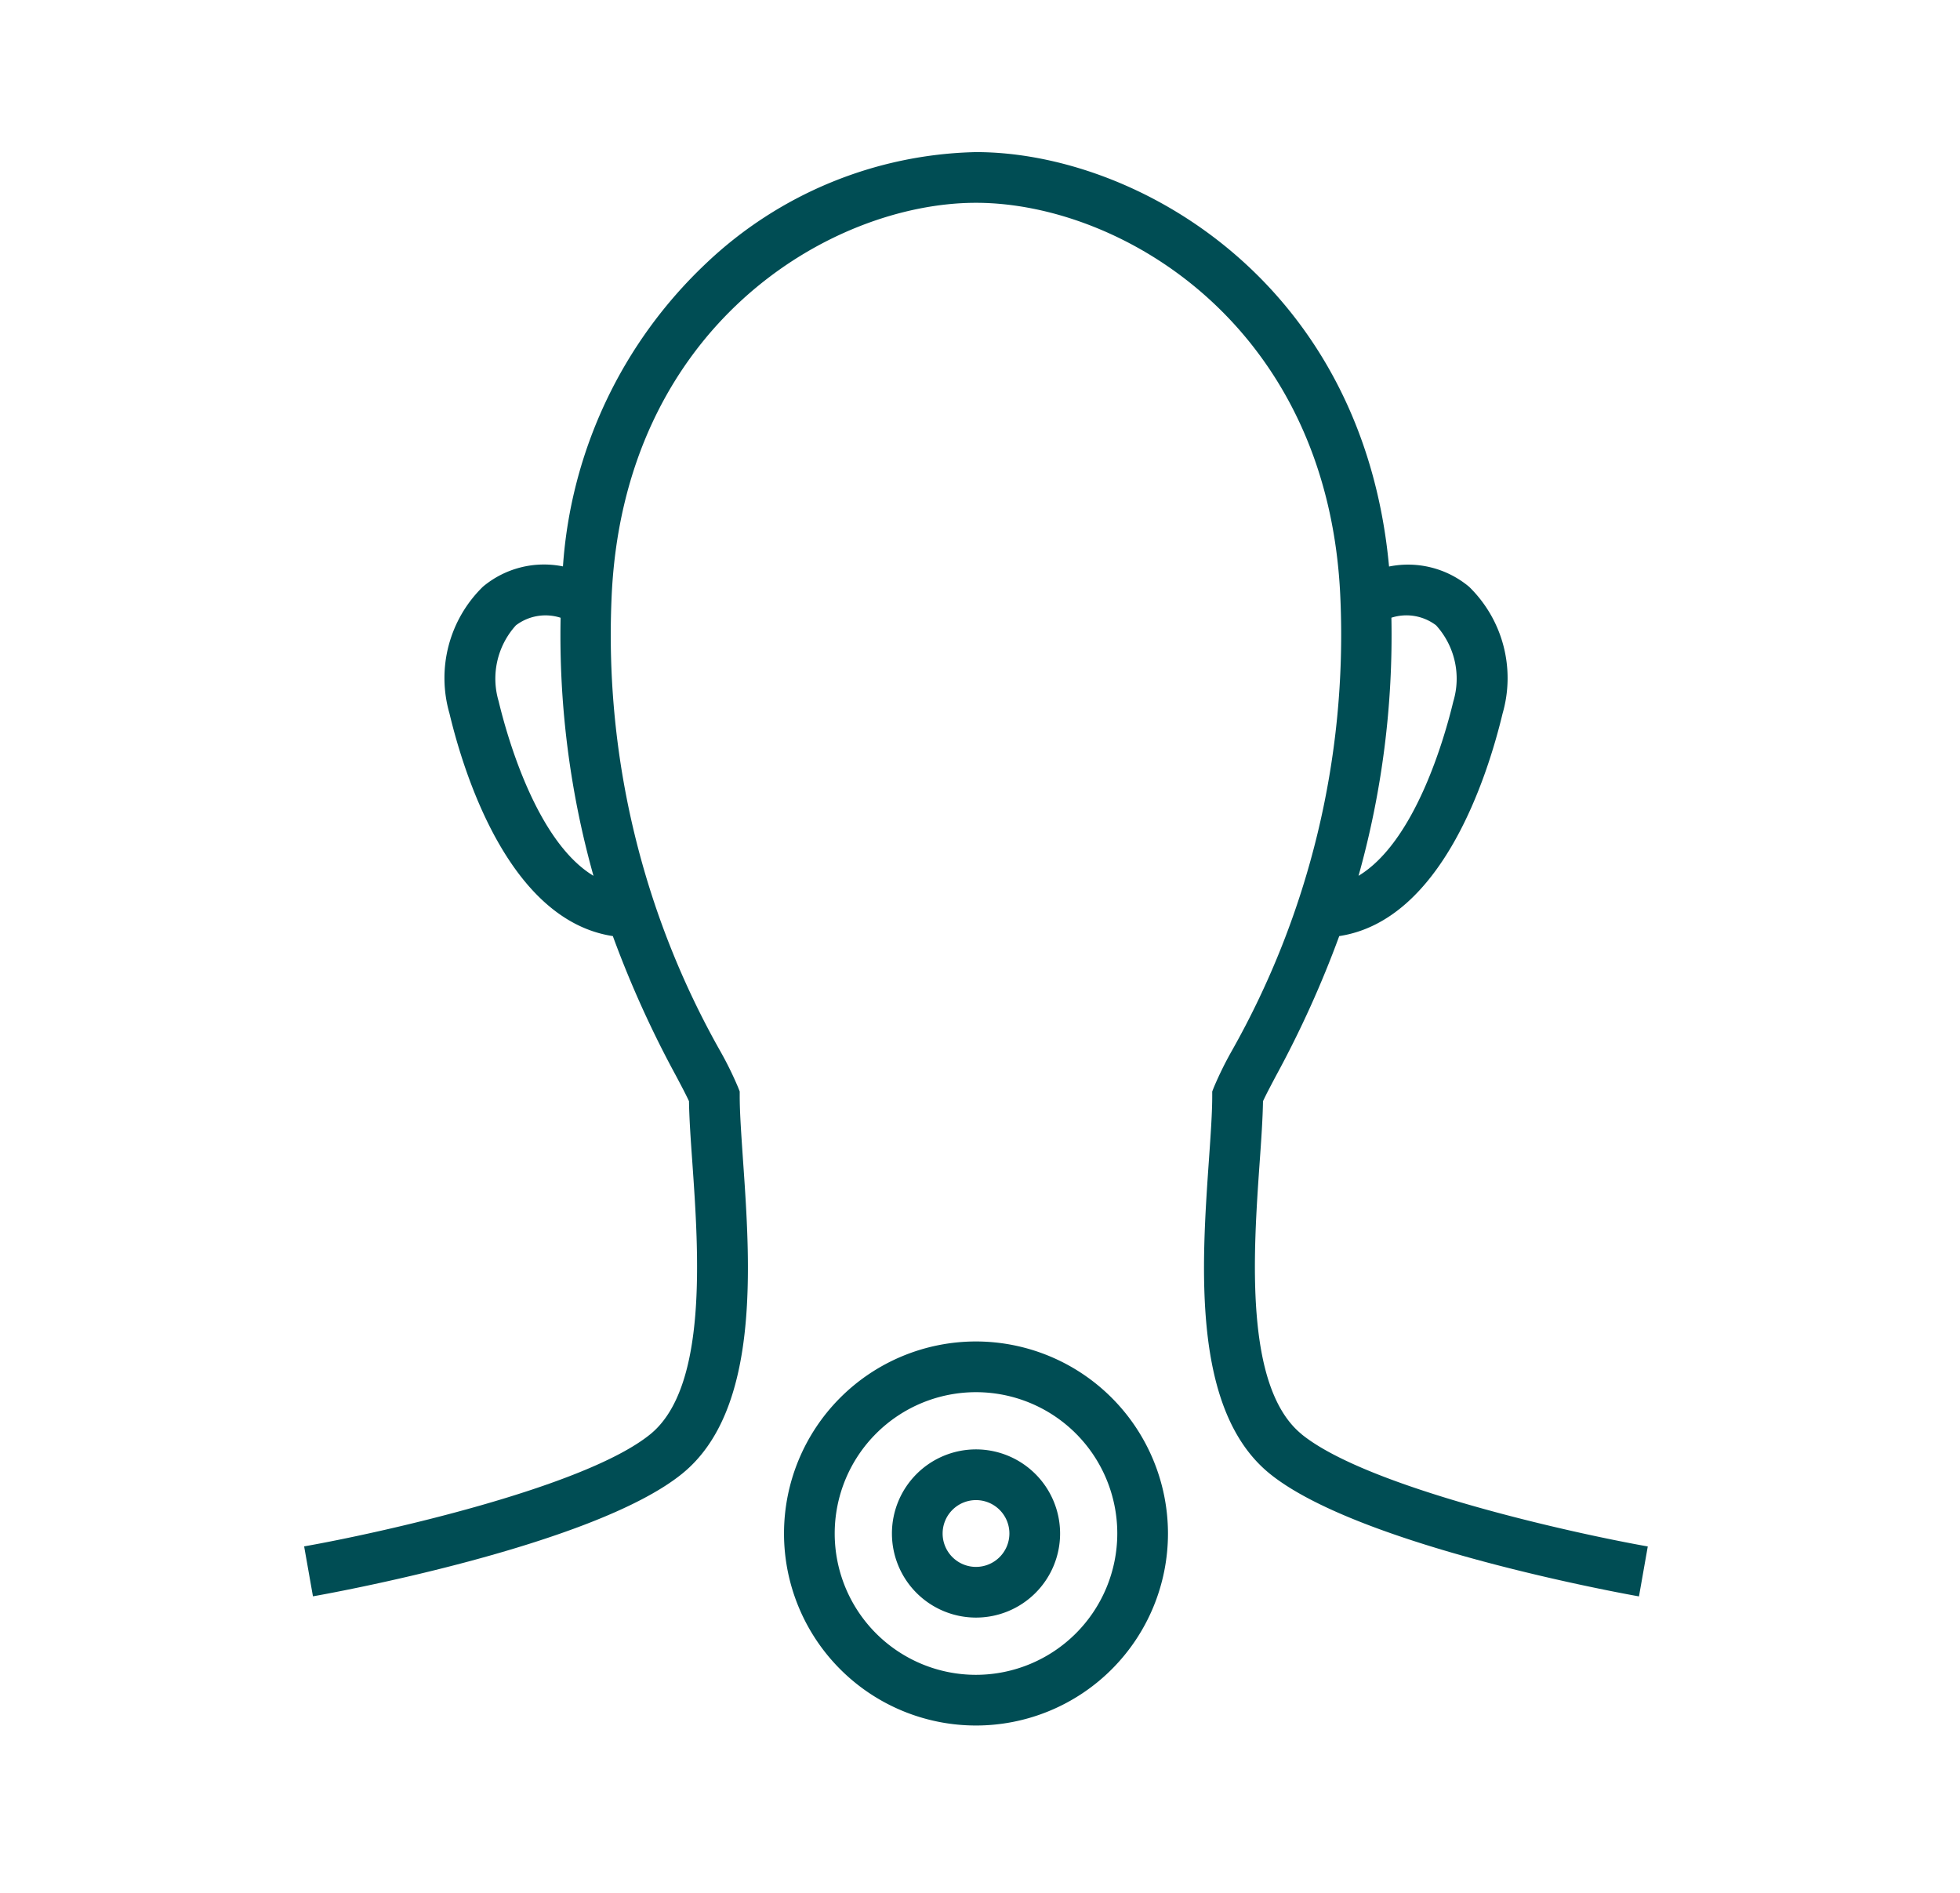<svg xmlns="http://www.w3.org/2000/svg" width="116" height="112" viewBox="0 0 116 112">
  <g id="Group_549" data-name="Group 549" transform="translate(-100 -1879)">
    <rect id="Rectangle_351" data-name="Rectangle 351" width="116" height="112" transform="translate(100 1879)" fill="none"/>
    <g id="Group_531" data-name="Group 531" transform="translate(18 -391.367)">
      <path id="Path_526" data-name="Path 526" d="M59.039,75.865c-3.418-2.777-2.86-10.769-2.49-16.057.1-1.4.183-2.621.2-3.648.165-.363.454-.908.778-1.521a61.866,61.866,0,0,0,3.734-8.25c6.061-.921,8.765-9.408,9.67-13.179a7.547,7.547,0,0,0-1.981-7.488,5.641,5.641,0,0,0-4.741-1.2C62.649,7.628,49.205,0,39.763,0A23.946,23.946,0,0,0,23.771,6.6a27.2,27.2,0,0,0-8.453,17.915,5.632,5.632,0,0,0-4.737,1.2A7.549,7.549,0,0,0,8.6,33.21c.9,3.771,3.609,12.258,9.67,13.179A61.81,61.81,0,0,0,22,54.64c.324.612.613,1.157.777,1.52.015,1.027.1,2.251.2,3.648.369,5.288.927,13.28-2.49,16.057C16.592,79.031,4.378,81.731,0,82.5l.522,2.955C1.2,85.34,17.083,82.5,22.38,78.193c4.627-3.759,4.029-12.334,3.591-18.594-.1-1.482-.192-2.762-.192-3.744v-.272l-.1-.254a20.7,20.7,0,0,0-1.027-2.092,50.026,50.026,0,0,1-6.463-26.715C18.805,10.3,31.175,3,39.763,3s20.959,7.3,21.571,23.522a50.025,50.025,0,0,1-6.463,26.714,20.913,20.913,0,0,0-1.027,2.093l-.1.255v.271c0,.982-.09,2.262-.193,3.744-.437,6.26-1.036,14.835,3.591,18.594,5.3,4.305,21.185,7.147,21.859,7.266l.521-2.955c-4.377-.773-16.591-3.473-20.488-6.639M11.516,32.51A4.694,4.694,0,0,1,12.535,28a2.9,2.9,0,0,1,2.644-.447,52.706,52.706,0,0,0,1.945,15.269c-3.348-2.017-5.094-8.17-5.608-10.309M66.992,28a4.693,4.693,0,0,1,1.019,4.512c-.514,2.14-2.26,8.293-5.608,10.31A52.706,52.706,0,0,0,64.348,27.55,2.906,2.906,0,0,1,66.992,28" transform="translate(100 2279.367)" fill="#004d54"/>
      <path id="Path_527" data-name="Path 527" d="M39.763,76.761a4.976,4.976,0,1,0,4.977,4.976,4.981,4.981,0,0,0-4.977-4.976m0,6.953a1.976,1.976,0,1,1,1.977-1.977,1.979,1.979,0,0,1-1.977,1.977" transform="translate(100 2279.367)" fill="#004d54"/>
      <path id="Path_528" data-name="Path 528" d="M39.763,70.375A11.362,11.362,0,1,0,51.125,81.738,11.375,11.375,0,0,0,39.763,70.375m0,19.725a8.362,8.362,0,1,1,8.362-8.362A8.371,8.371,0,0,1,39.763,90.1" transform="translate(100 2279.367)" fill="#004d54"/>
    </g>
  </g>
</svg>
